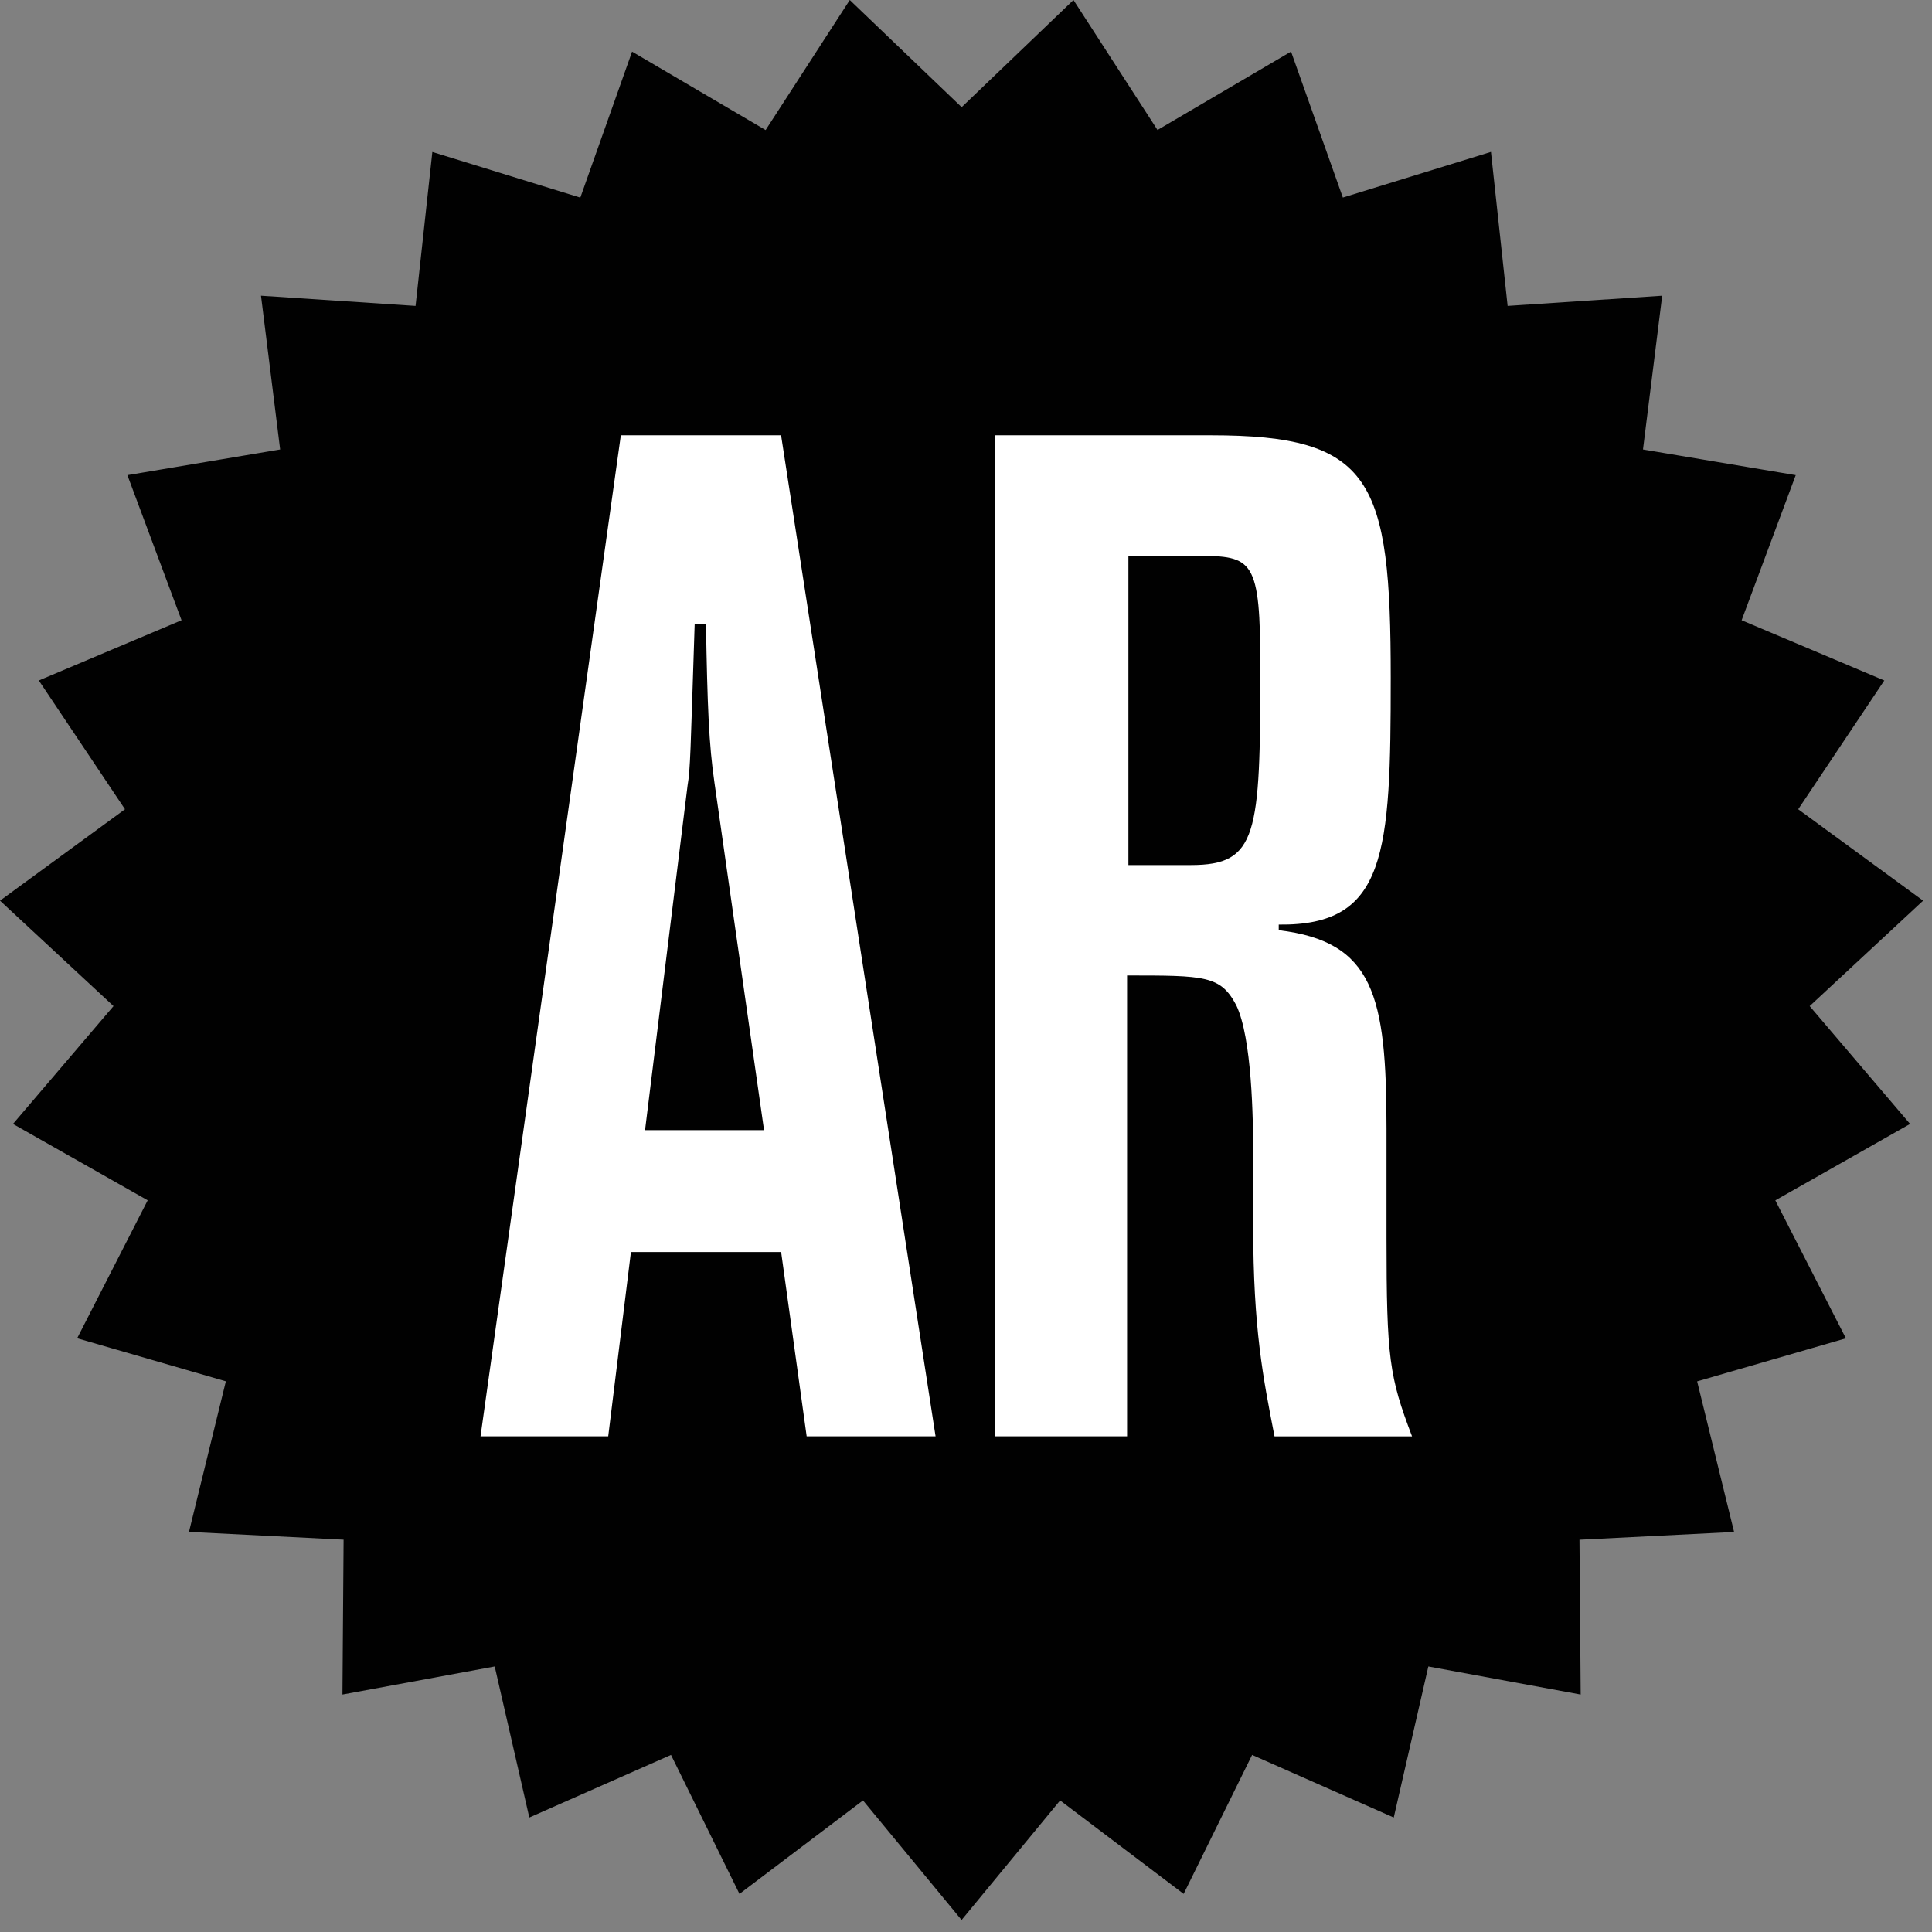 <?xml version="1.0" encoding="UTF-8" standalone="no"?>
<svg width="32px" height="32px" viewBox="0 0 32 32" version="1.1" xmlns="http://www.w3.org/2000/svg" xmlns:xlink="http://www.w3.org/1999/xlink" xmlns:sketch="http://www.bohemiancoding.com/sketch/ns">
    <rect x="0" y="0" width="32" height="32" fill="#808080" stroke="none"/>
    <defs></defs>
    <g id="Page 1" fill="#D8D8D8" fill-rule="evenodd">
        <g id="32">
            <path d="M7,6 L7,25 L24,25 L24,6 L7,6 Z M7,6" id="Rectangle 1" fill="#FFFFFF"></path>
            <g id="Layer_1" fill="#000000">
                <path d="M11.693,10.335 L11.506,10.335 C11.435,12.495 11.435,12.73 11.388,13.012 L10.684,18.719 L12.655,18.719 L11.834,12.965 C11.741,12.33 11.717,11.697 11.693,10.335 L11.693,10.335 Z M19.817,9.207 L18.69,9.207 L18.69,14.328 L19.724,14.328 C20.827,14.328 20.875,13.833 20.875,11.085 C20.876,9.254 20.757,9.207 19.817,9.207 L19.817,9.207 Z M29.974,16.664 L31.853,14.918 L29.784,13.404 L31.21,11.271 L28.847,10.273 L29.743,7.87 L27.213,7.445 L27.531,4.898 L24.971,5.067 L24.695,2.516 L22.242,3.272 L21.384,0.854 L19.172,2.153 L17.78,0 L15.928,1.775 L14.075,0 L12.681,2.154 L10.469,0.855 L9.612,3.273 L7.161,2.517 L6.883,5.067 L4.323,4.898 L4.64,7.445 L2.11,7.87 L3.007,10.273 L0.643,11.271 L2.07,13.404 L0,14.918 L1.88,16.664 L0.215,18.616 L2.446,19.881 L1.278,22.166 L3.741,22.879 L3.13,25.373 L5.691,25.502 L5.672,28.067 L8.194,27.602 L8.767,30.104 L11.114,29.067 L12.248,31.369 L14.294,29.821 L15.927,31.801 L17.559,29.821 L19.605,31.369 L20.739,29.067 L23.085,30.104 L23.658,27.602 L26.181,28.067 L26.161,25.503 L28.722,25.374 L28.11,22.88 L30.574,22.167 L29.405,19.882 L31.637,18.616 L29.974,16.664 L29.974,16.664 Z M13.361,23.79 L12.938,20.738 L10.45,20.738 L10.074,23.79 L7.959,23.79 L10.283,7.21 L12.937,7.21 L15.496,23.79 L13.361,23.79 L13.361,23.79 Z M21.11,23.79 C20.922,22.828 20.757,22.006 20.757,20.315 L20.757,19.141 C20.757,18.506 20.735,17.191 20.477,16.651 C20.217,16.157 19.959,16.157 18.668,16.157 L18.668,23.79 L16.483,23.79 L16.483,7.21 L20.053,7.21 C22.73,7.21 23.035,7.938 23.035,11.227 C23.035,14.139 22.965,15.336 21.18,15.314 L21.18,15.407 C22.752,15.596 22.965,16.486 22.965,18.694 L22.965,20.503 C22.965,22.499 23.013,22.805 23.388,23.791 L21.11,23.791 L21.11,23.79 Z M21.11,23.79" id="Shape" fill="#010101"></path>
            </g>
        </g>
    </g>
</svg>